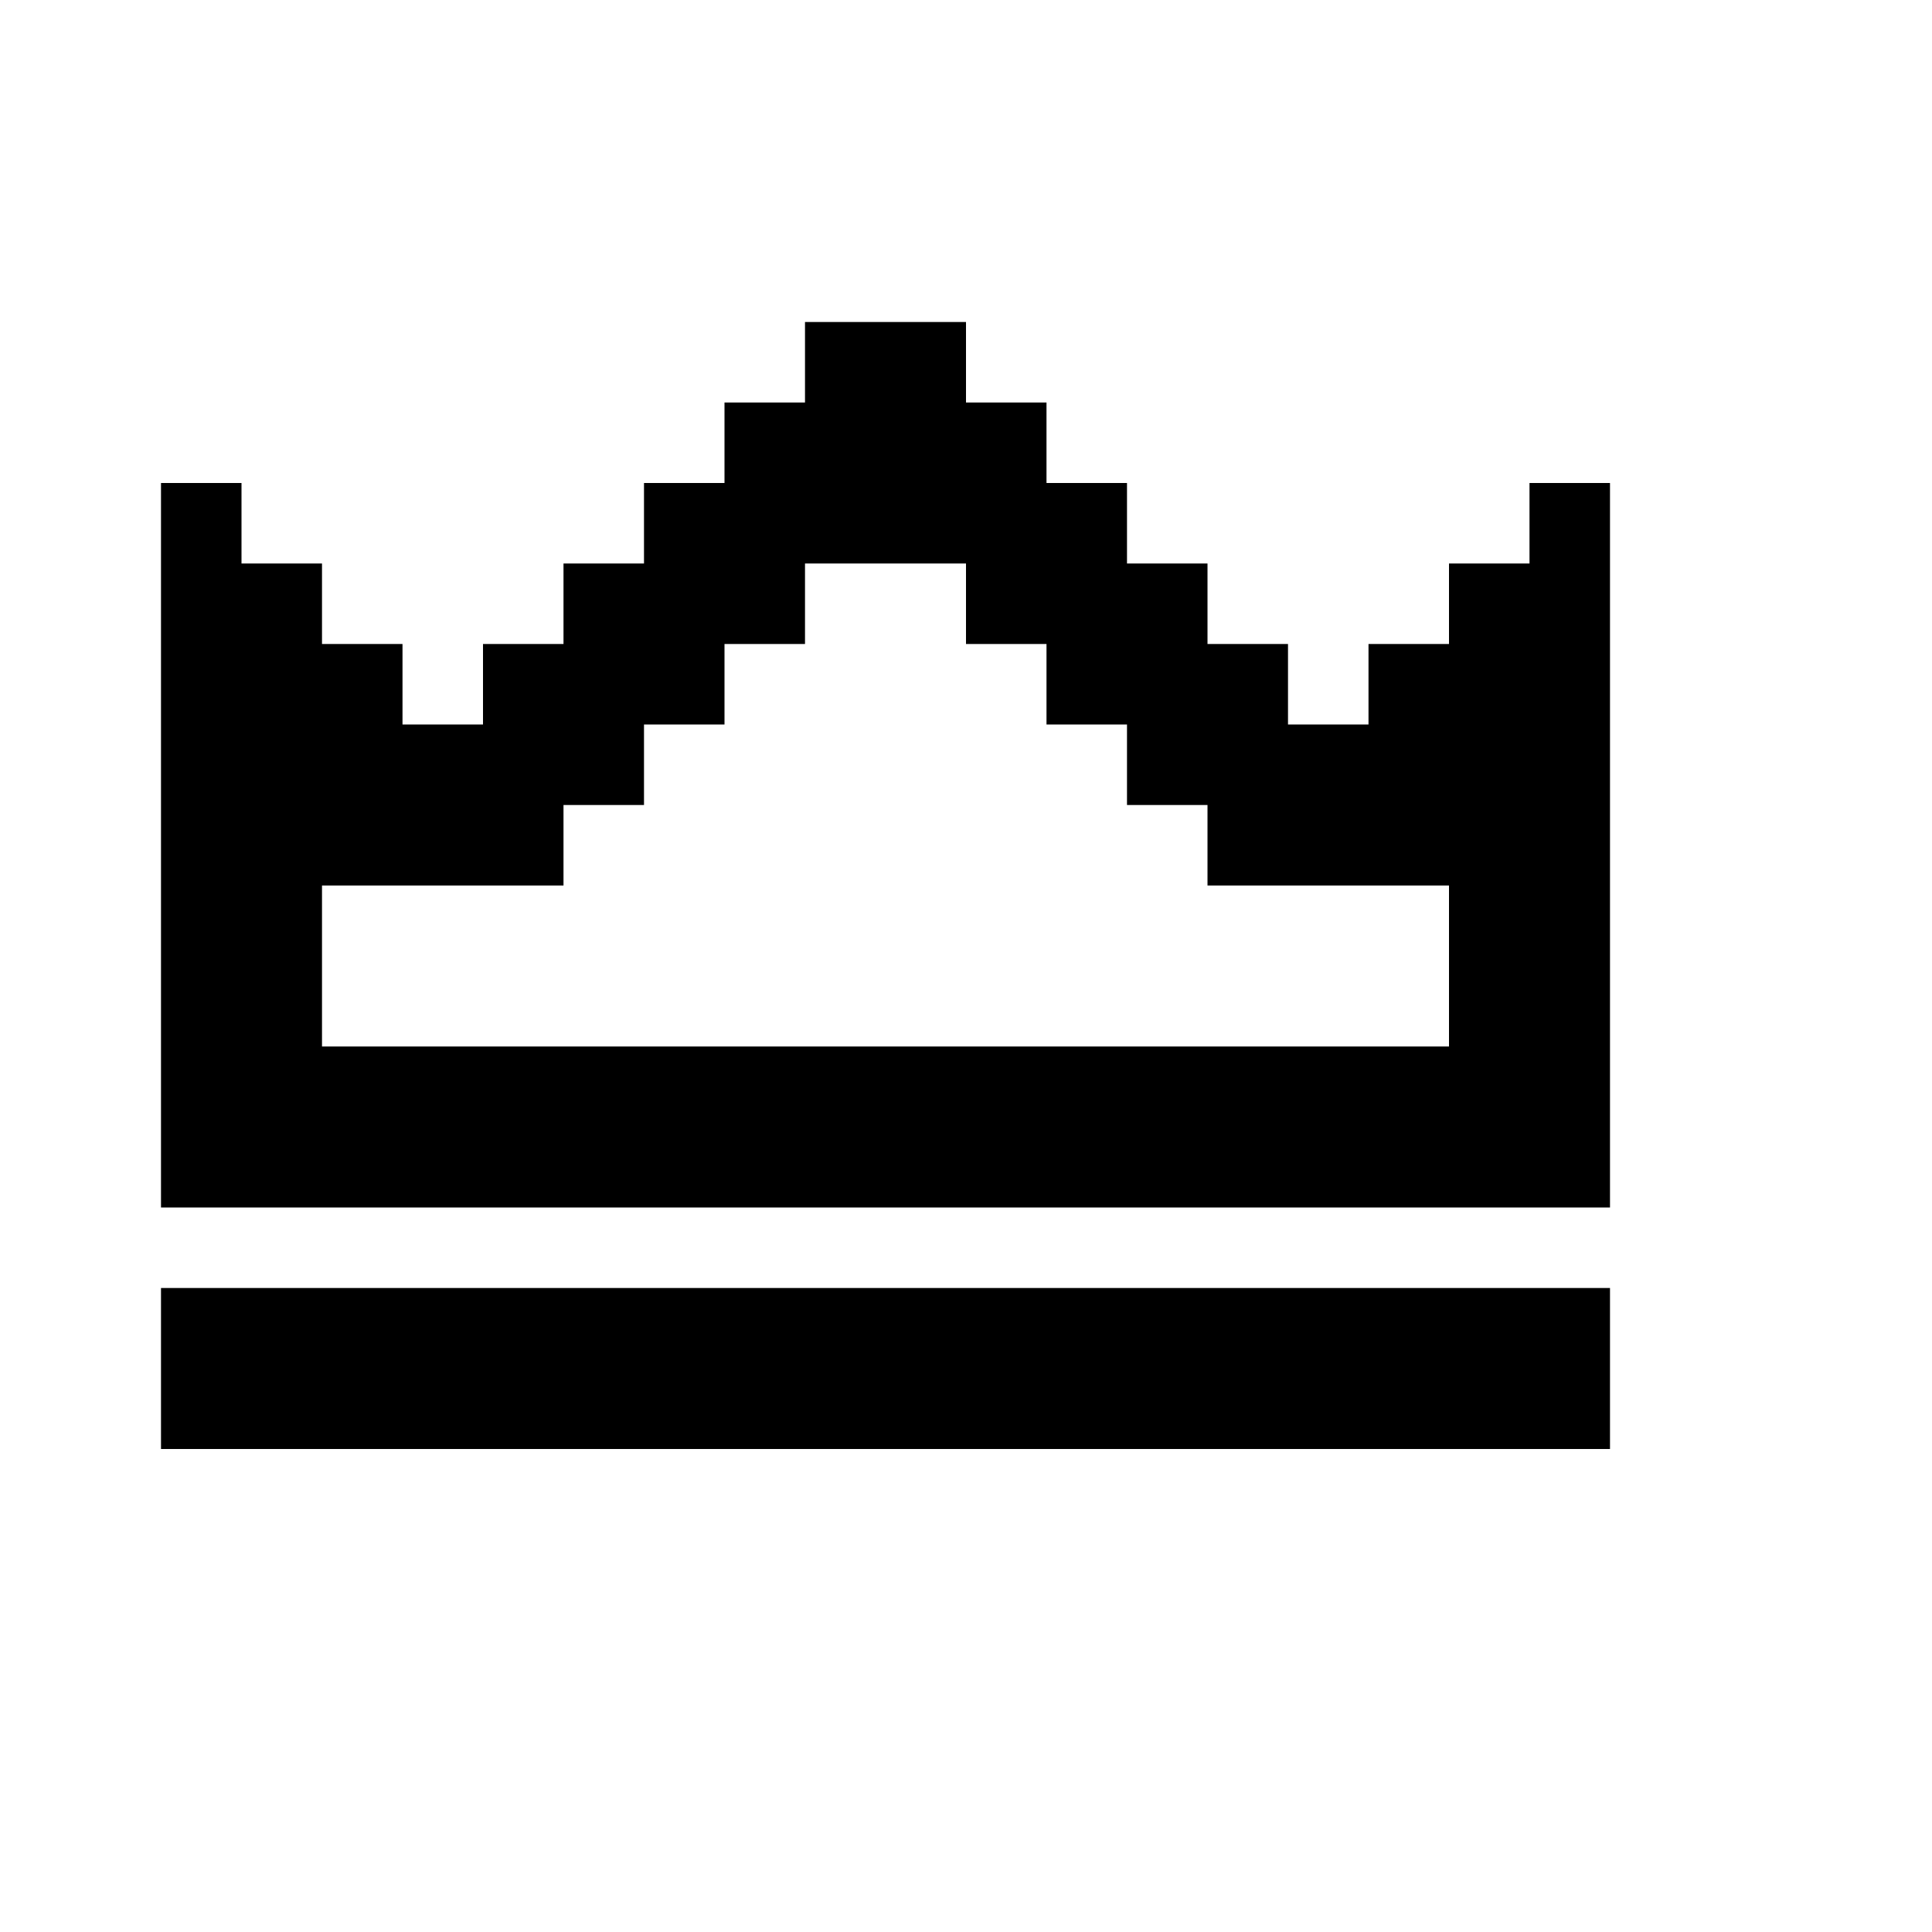 <svg xmlns="http://www.w3.org/2000/svg" id="mdi-crown" viewBox="0 0 24 24"><path d="M2 16H20V18H2V16M4 7L4 8H5L5 9L6 9L6 8H7V7H8V6H9V5L10 5L10 4H12L12 5L13 5V6H14L14 7H15V8H16L16 9H17V8L18 8V7H19V6H20V15H2V6H3V7H4M5 13H18V11H15V10H14V9H13V8H12V7H10V8H9V9H8V10H7V11H4V13H5Z" /></svg>
